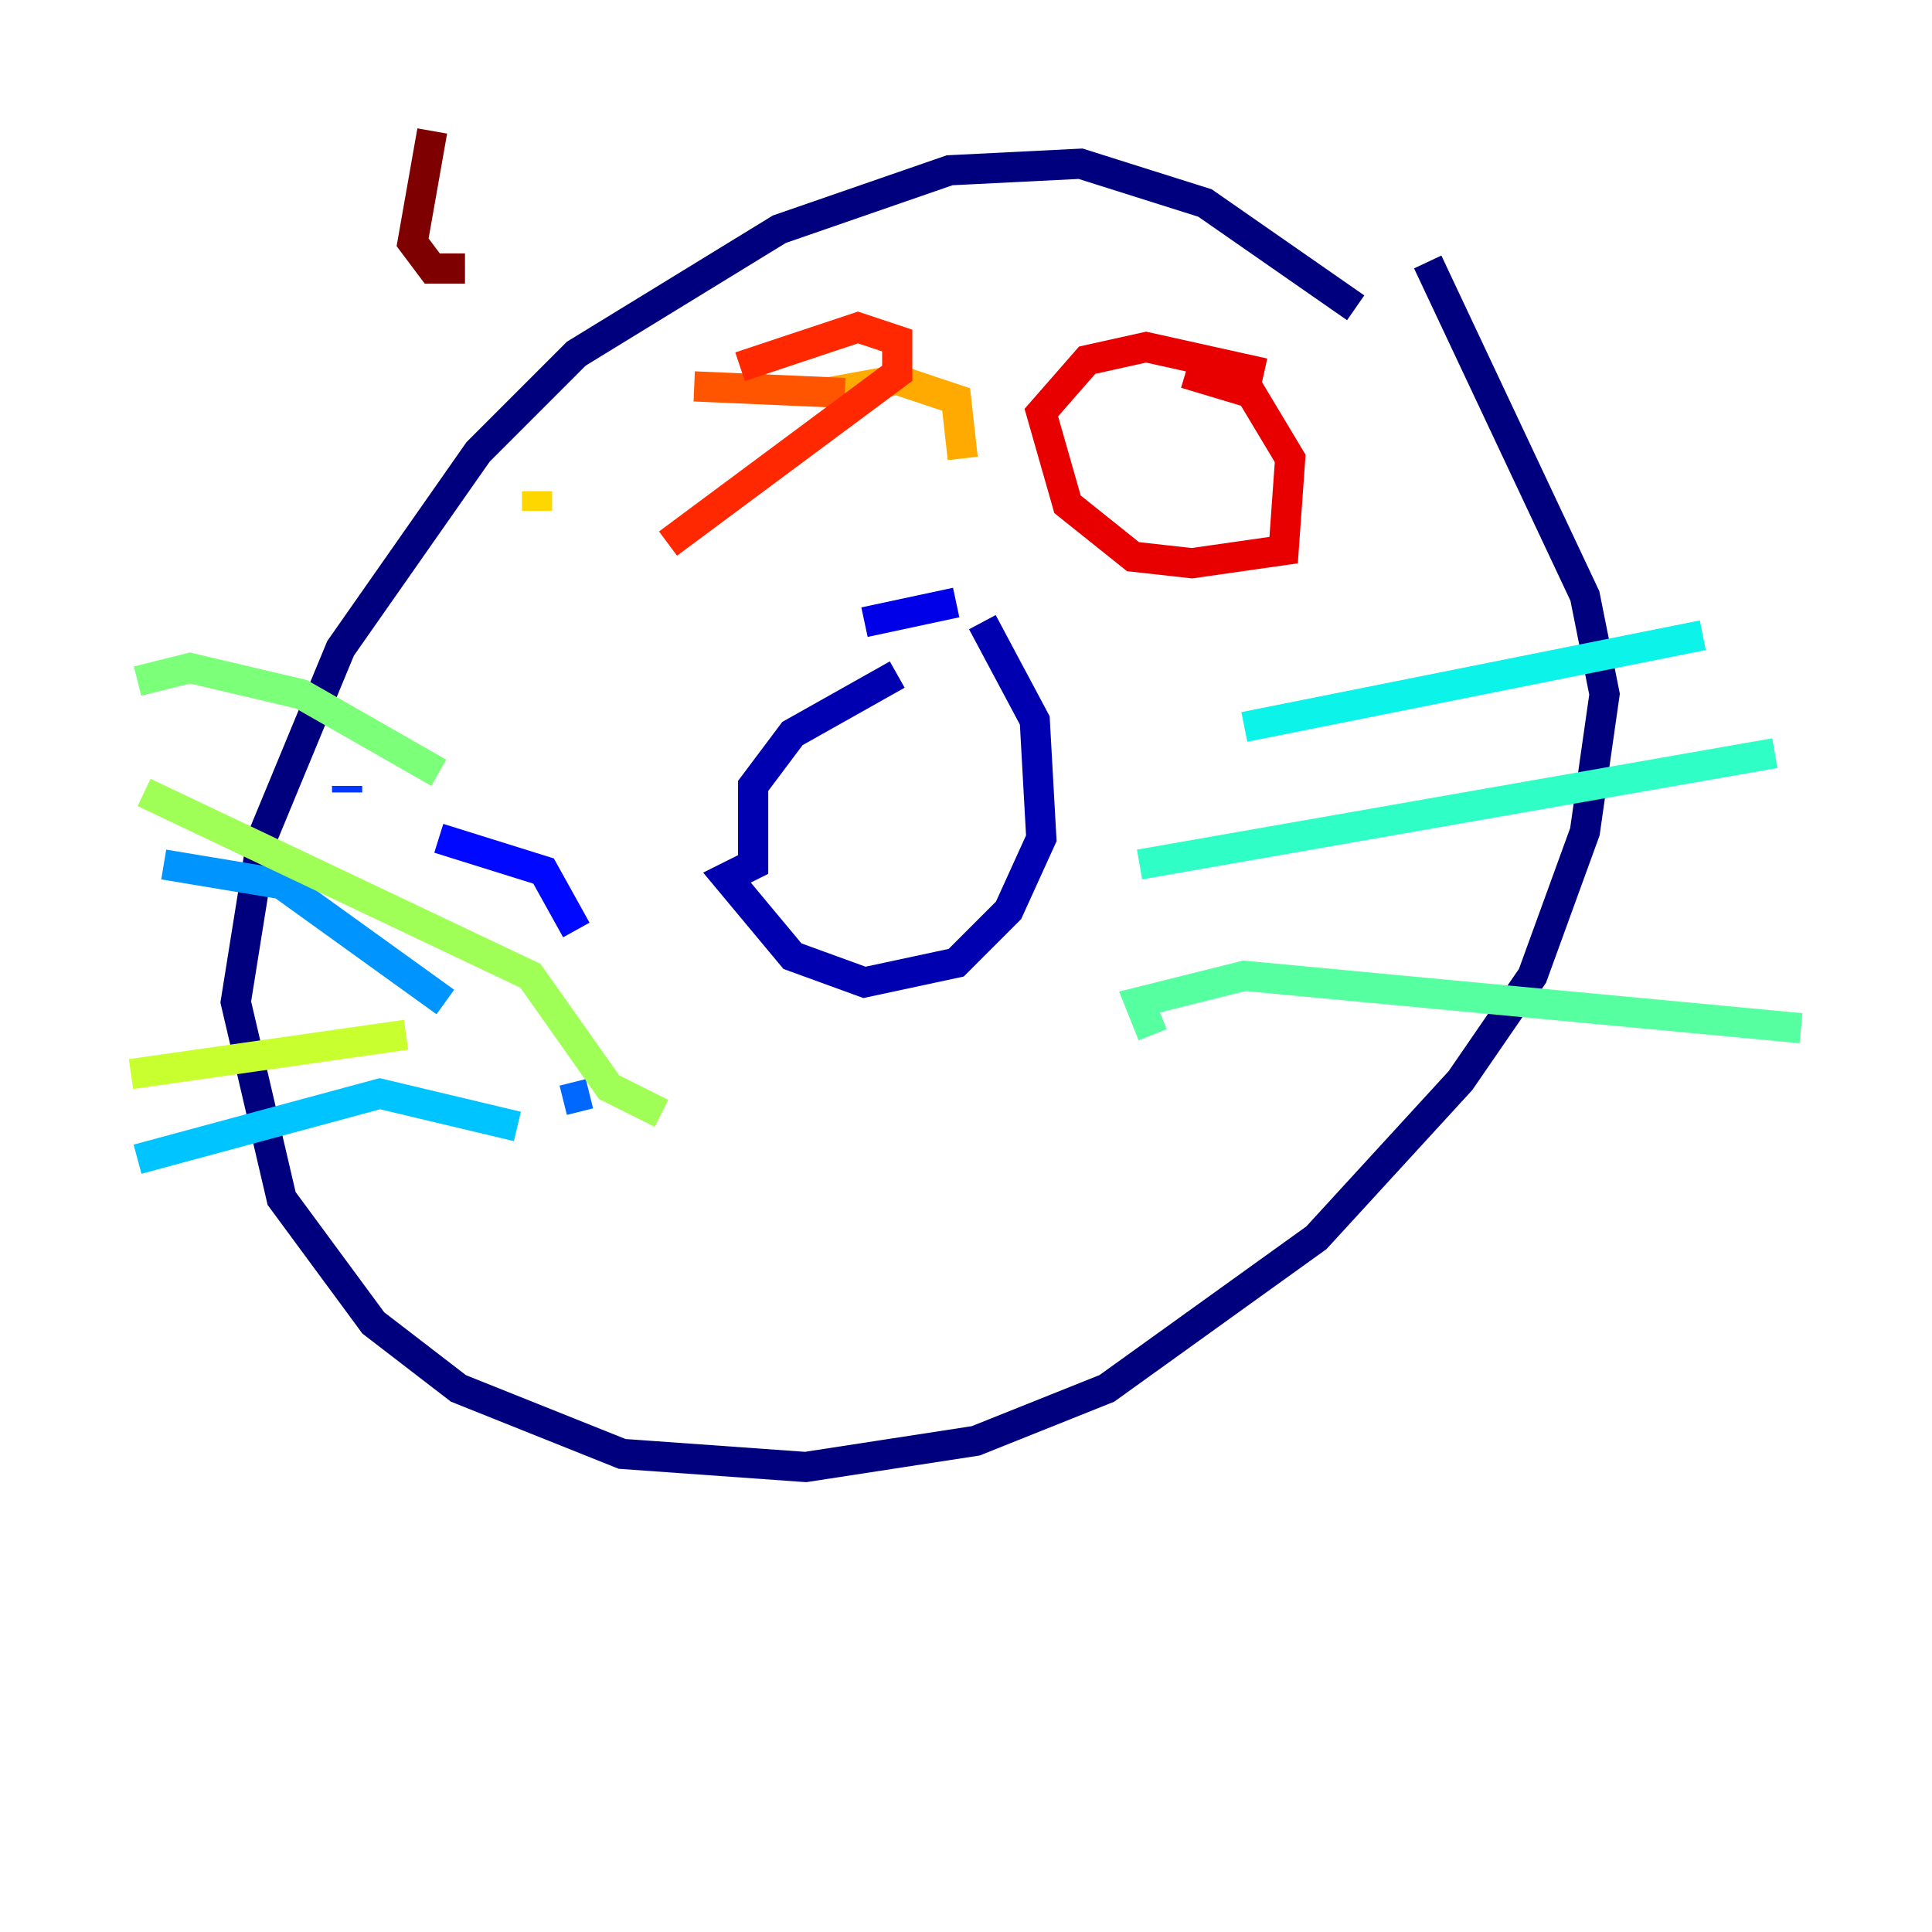 <?xml version="1.0" encoding="utf-8" ?>
<svg baseProfile="tiny" height="128" version="1.2" viewBox="0,0,128,128" width="128" xmlns="http://www.w3.org/2000/svg" xmlns:ev="http://www.w3.org/2001/xml-events" xmlns:xlink="http://www.w3.org/1999/xlink"><defs /><polyline fill="none" points="89.817,20.393 79.837,13.451 71.593,10.848 62.915,11.281 51.634,15.186 38.183,23.43 31.675,29.939 22.563,42.956 17.356,55.539 15.62,66.386 18.658,79.403 24.732,87.647 30.373,91.986 41.22,96.325 53.37,97.193 64.651,95.458 73.329,91.986 87.214,82.007 96.759,71.593 101.532,64.651 105.003,55.105 106.305,45.993 105.003,39.485 94.59,17.356" stroke="#00007f" stroke-width="2" /><polyline fill="none" points="59.444,44.691 52.502,48.597 49.898,52.068 49.898,57.275 48.163,58.142 52.502,63.349 57.275,65.085 63.349,63.783 66.82,60.312 68.99,55.539 68.556,47.729 65.085,41.22" stroke="#0000b1" stroke-width="2" /><polyline fill="none" points="63.349,39.919 57.275,41.22" stroke="#0000e8" stroke-width="2" /><polyline fill="none" points="38.183,61.614 36.014,57.709 29.071,55.539" stroke="#0008ff" stroke-width="2" /><polyline fill="none" points="22.997,52.502 22.997,52.068" stroke="#0038ff" stroke-width="2" /><polyline fill="none" points="39.051,72.461 37.315,72.895" stroke="#0068ff" stroke-width="2" /><polyline fill="none" points="29.505,66.386 18.658,58.576 10.848,57.275" stroke="#0094ff" stroke-width="2" /><polyline fill="none" points="34.278,74.63 25.166,72.461 9.112,76.8" stroke="#00c4ff" stroke-width="2" /><polyline fill="none" points="82.441,48.163 112.814,42.088" stroke="#0cf4ea" stroke-width="2" /><polyline fill="none" points="75.498,57.275 117.586,49.898" stroke="#2fffc7" stroke-width="2" /><polyline fill="none" points="76.366,68.556 75.498,66.386 82.441,64.651 119.322,68.122" stroke="#56ffa0" stroke-width="2" /><polyline fill="none" points="29.071,51.2 19.959,45.993 12.583,44.258 9.112,45.125" stroke="#7cff79" stroke-width="2" /><polyline fill="none" points="43.824,73.763 40.352,72.027 35.146,64.651 9.546,52.502" stroke="#a0ff56" stroke-width="2" /><polyline fill="none" points="26.902,68.556 8.678,71.159" stroke="#c7ff2f" stroke-width="2" /><polyline fill="none" points="49.898,26.468 49.898,26.468" stroke="#eaff0c" stroke-width="2" /><polyline fill="none" points="35.58,33.844 35.58,32.542" stroke="#ffd700" stroke-width="2" /><polyline fill="none" points="63.783,30.373 63.349,26.468 59.444,25.166 54.671,26.034" stroke="#ffaa00" stroke-width="2" /><polyline fill="none" points="50.766,24.732 49.898,24.732" stroke="#ff8100" stroke-width="2" /><polyline fill="none" points="55.973,26.034 45.993,25.6" stroke="#ff5500" stroke-width="2" /><polyline fill="none" points="44.258,36.014 59.444,24.732 59.444,22.563 56.841,21.695 49.031,24.298" stroke="#ff2800" stroke-width="2" /><polyline fill="none" points="83.742,24.732 75.932,22.997 72.027,23.864 68.99,27.336 70.725,33.41 75.064,36.881 78.969,37.315 85.044,36.447 85.478,30.373 82.875,26.034 78.536,24.732" stroke="#e80000" stroke-width="2" /><polyline fill="none" points="25.6,19.525 25.6,19.525" stroke="#b10000" stroke-width="2" /><polyline fill="none" points="30.807,17.79 28.637,17.79 27.336,16.054 28.637,8.678" stroke="#7f0000" stroke-width="2" /></svg>